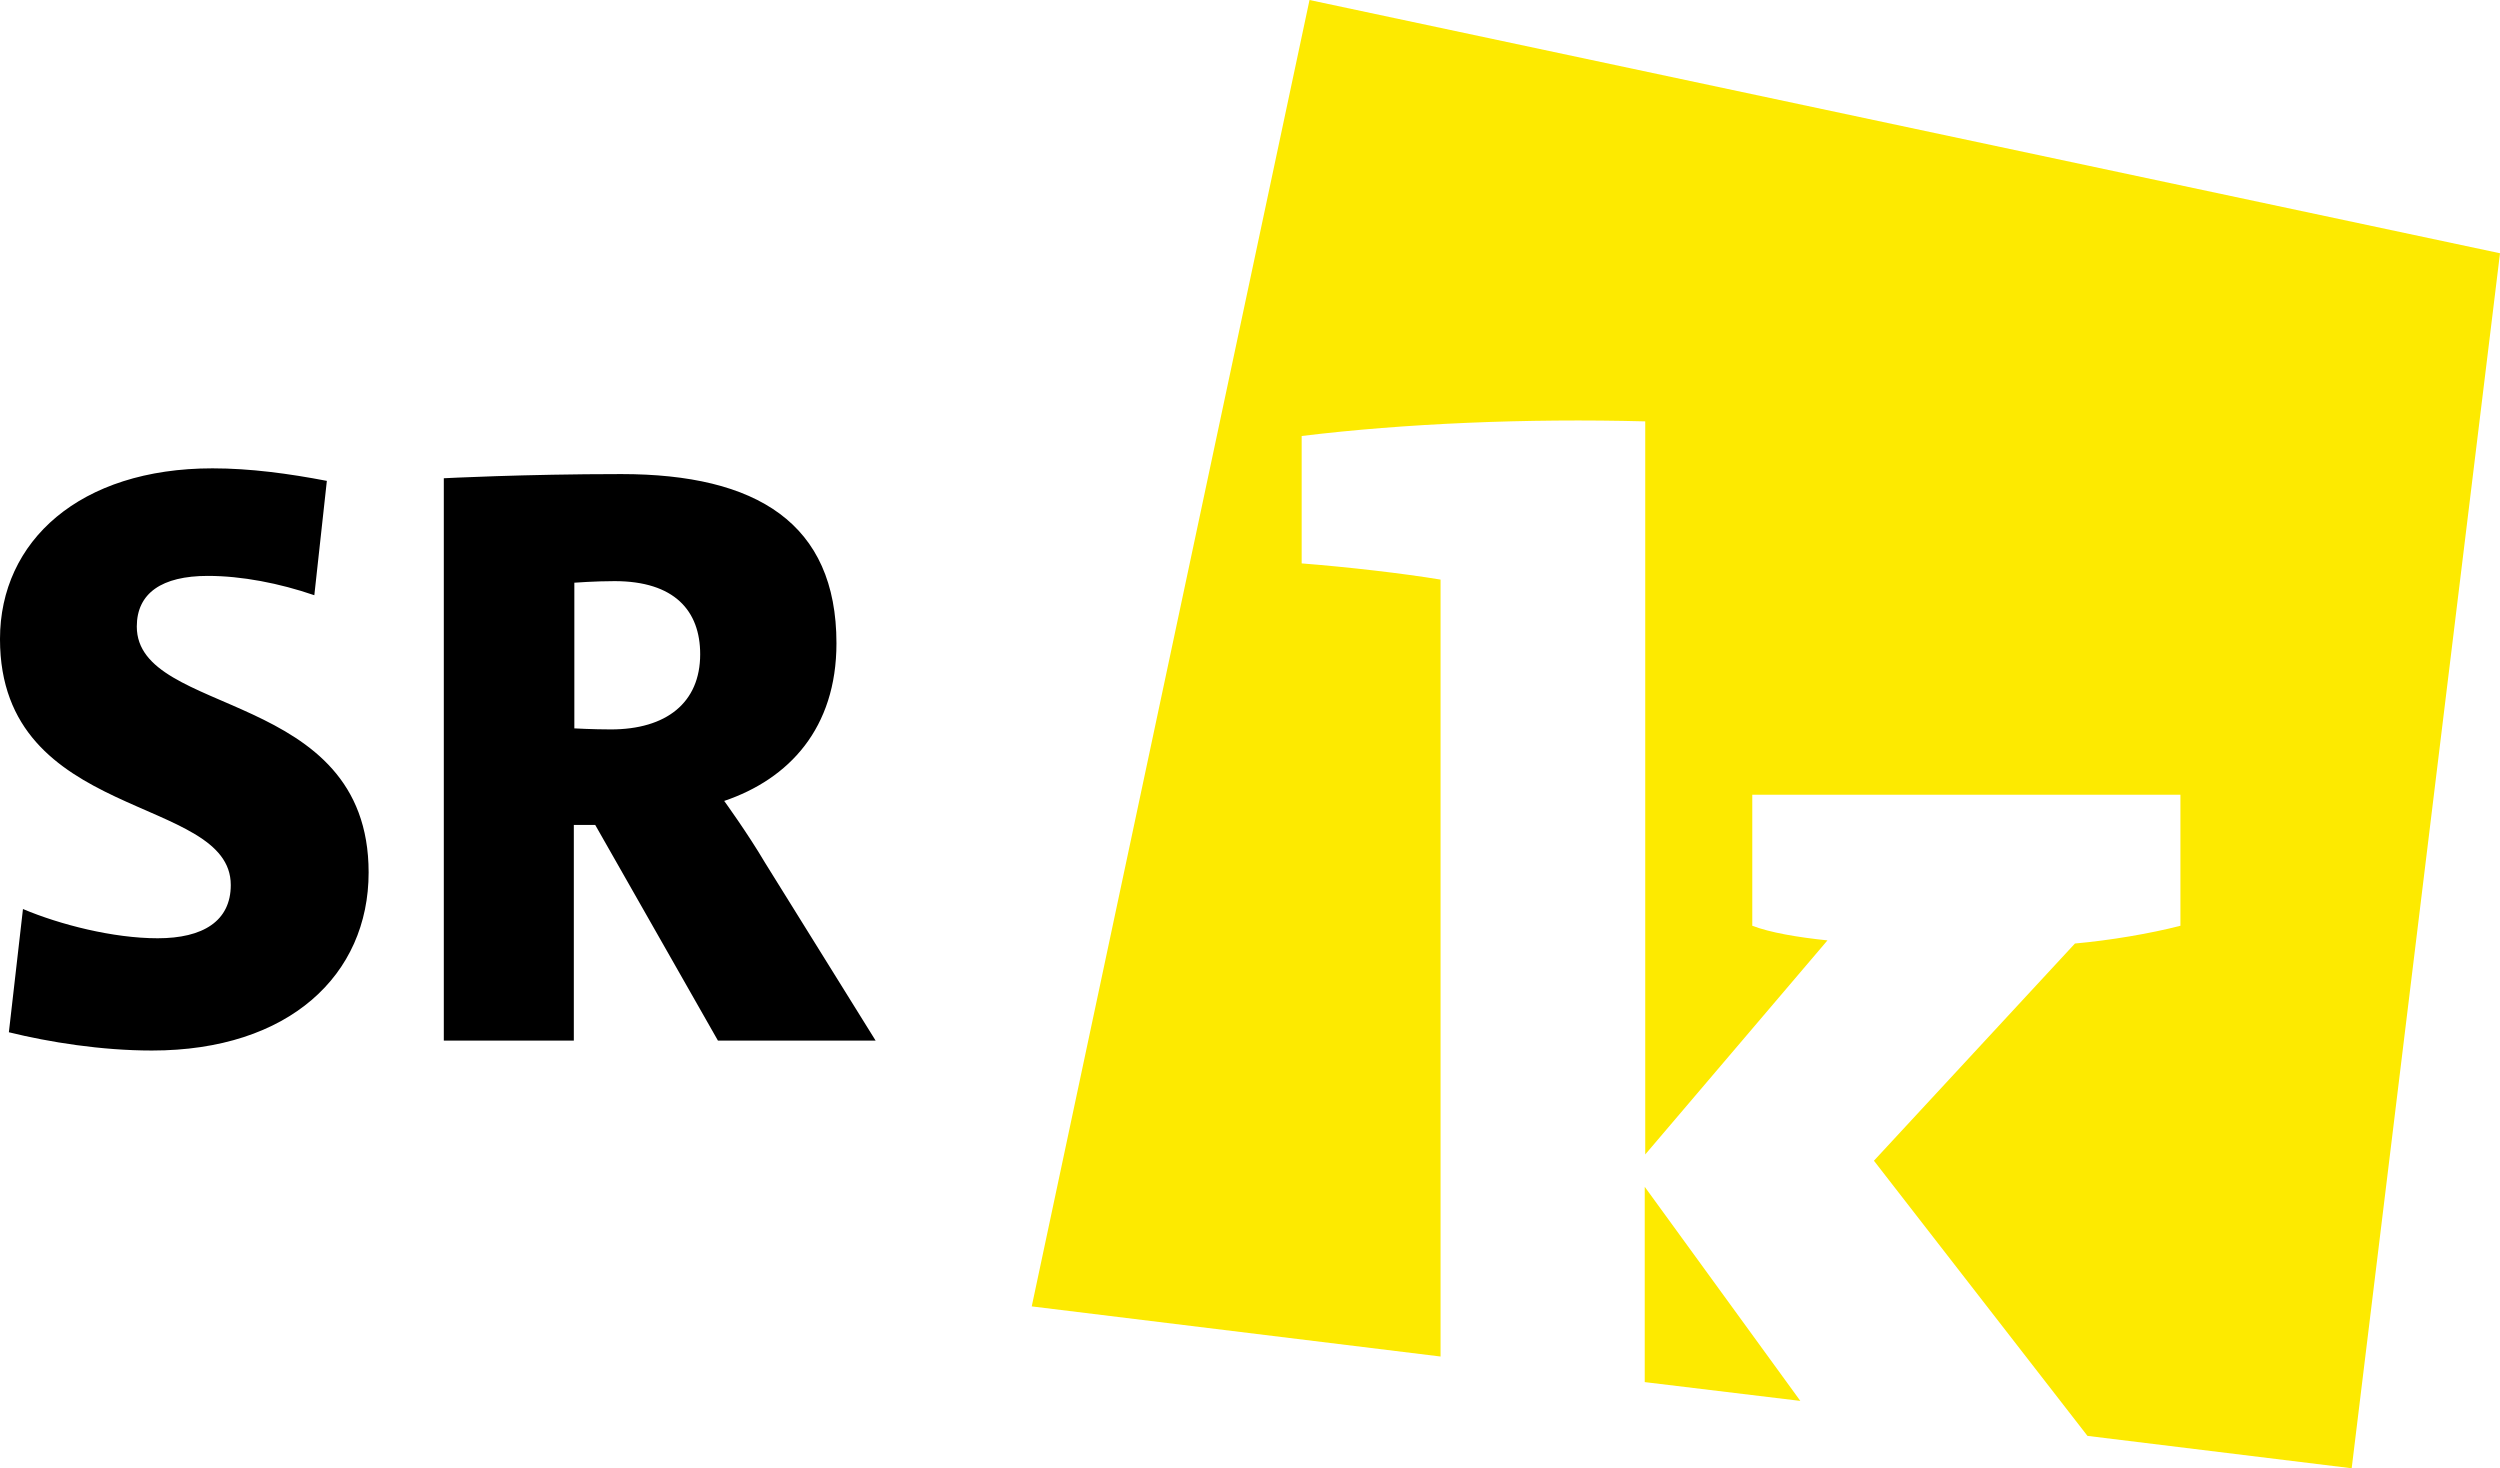 <?xml version="1.0" encoding="UTF-8"?>
<svg version="1.1" viewBox="0 0 766.22 450" xmlns="http://www.w3.org/2000/svg">
	<g>
		<path d="m176.03 178.59s6.401-0.48 12.322-0.48c18.403 0 26.245 9.121 26.245 22.404 0 14.882-10.402 23.044-27.365 23.044-5.601 0-11.202-0.32-11.202-0.32zm92.337 140.34-33.926-54.569c-5.281-8.962-12.483-18.884-12.483-18.884 19.844-6.721 34.407-22.244 34.407-48.329 0-36.806-24.485-51.849-65.932-51.849-29.925 0-54.41 1.28-54.41 1.28v172.35h39.848v-66.091h6.561l37.607 66.091zm-168.19-171.55c-11.682-2.241-23.524-3.841-35.046-3.841-40.647 0-65.132 22.244-65.132 52.33 0 56.17 70.733 47.528 70.733 75.373 0 11.042-8.482 16.323-22.404 16.323-13.602 0-29.925-4.161-41.287-8.961l-4.321 37.767c12.322 3.04 28.325 5.601 43.848 5.601 42.087 0 66.412-23.204 66.412-54.57 0-56.49-71.053-47.528-71.053-75.374 0-10.242 7.681-15.523 21.764-15.523 10.402 0 21.924 2.241 32.646 5.921z"/>
		<path d="m551.78 429.36-47.688-65.611v59.85zm214.44-351.74-364.87-77.614-85.135 400.39 125.3 15.363v-238.12c-11.682-1.921-28.325-3.841-42.568-4.961v-39.047c31.366-3.84 68.972-5.441 105.3-4.481v224.68l55.85-65.611c-9.281-0.96-17.603-2.401-23.044-4.481v-40.168h131.22v40.168c-9.281 2.4-21.604 4.481-32.326 5.441l-61.611 66.571 65.451 84.335 80.975 9.922z" fill="#fdea00"/>
	</g>
</svg>
